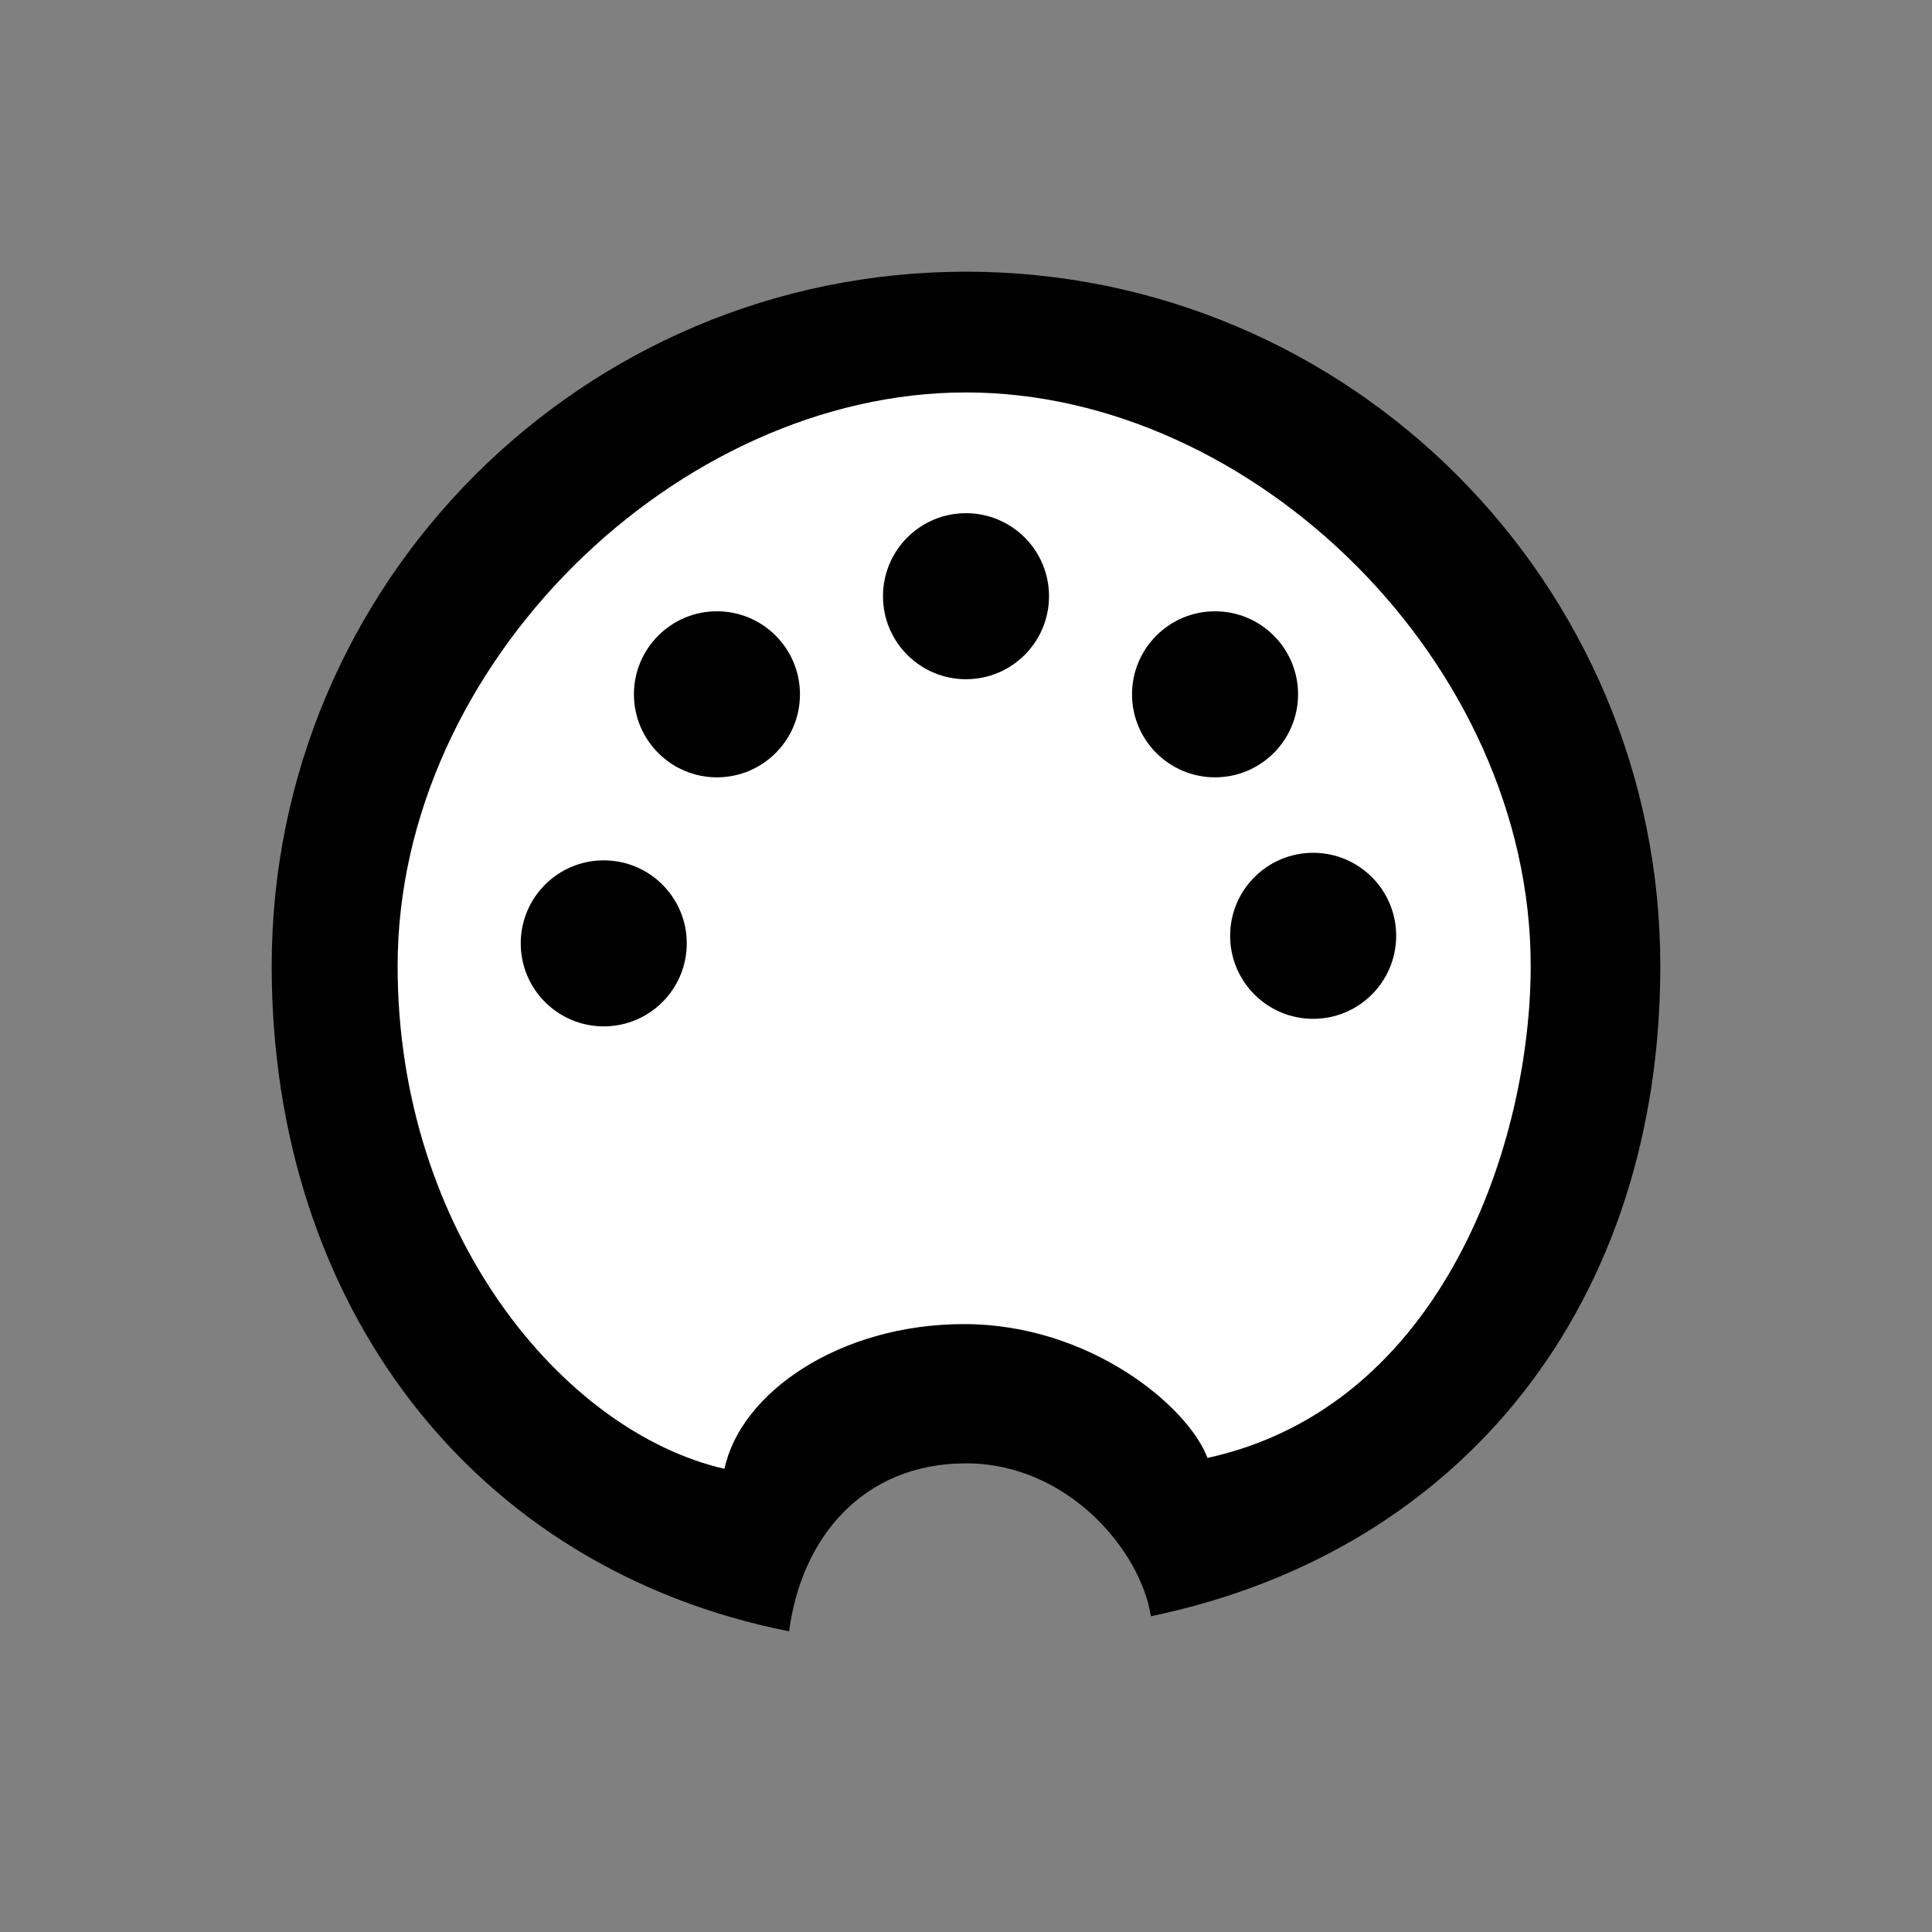 <svg width="256" height="256" xmlns="http://www.w3.org/2000/svg">
    <rect width="100%" height="100%" fill="#808080" stroke="none"/>
    <g fill="none" fill-rule="evenodd">
        <path d="M128 193.901c-13.606 0-21.823 9.814-23.434 22.258C62.374 207.79 36 172.65 36 128c0-50.81 41.19-92 92-92s92 41.19 92 92c0 44.21-25.713 77.476-67.501 86.16-1.346-8.684-11.008-20.259-24.499-20.259z" fill="#000"/>
        <path d="M127.756 175.45c-16.6 0-29.661 9.166-31.756 19.178C74.568 189.702 52.687 163.28 52.687 128c0-40.149 37.205-76 75.313-76 38.108 0 74.826 35.851 74.826 76 0 23.164-11.485 58.322-42.826 65.183-2.587-6.861-15.643-17.733-32.244-17.733z" fill="#FFF"/>
        <circle fill="#000" cx="80" cy="125" r="11"/>
        <circle fill="#000" cx="95" cy="92" r="11"/>
        <circle fill="#000" cx="128" cy="79" r="11"/>
        <circle fill="#000" cx="161" cy="92" r="11"/>
        <circle fill="#000" cx="174" cy="124" r="11"/>
    </g>
</svg>
